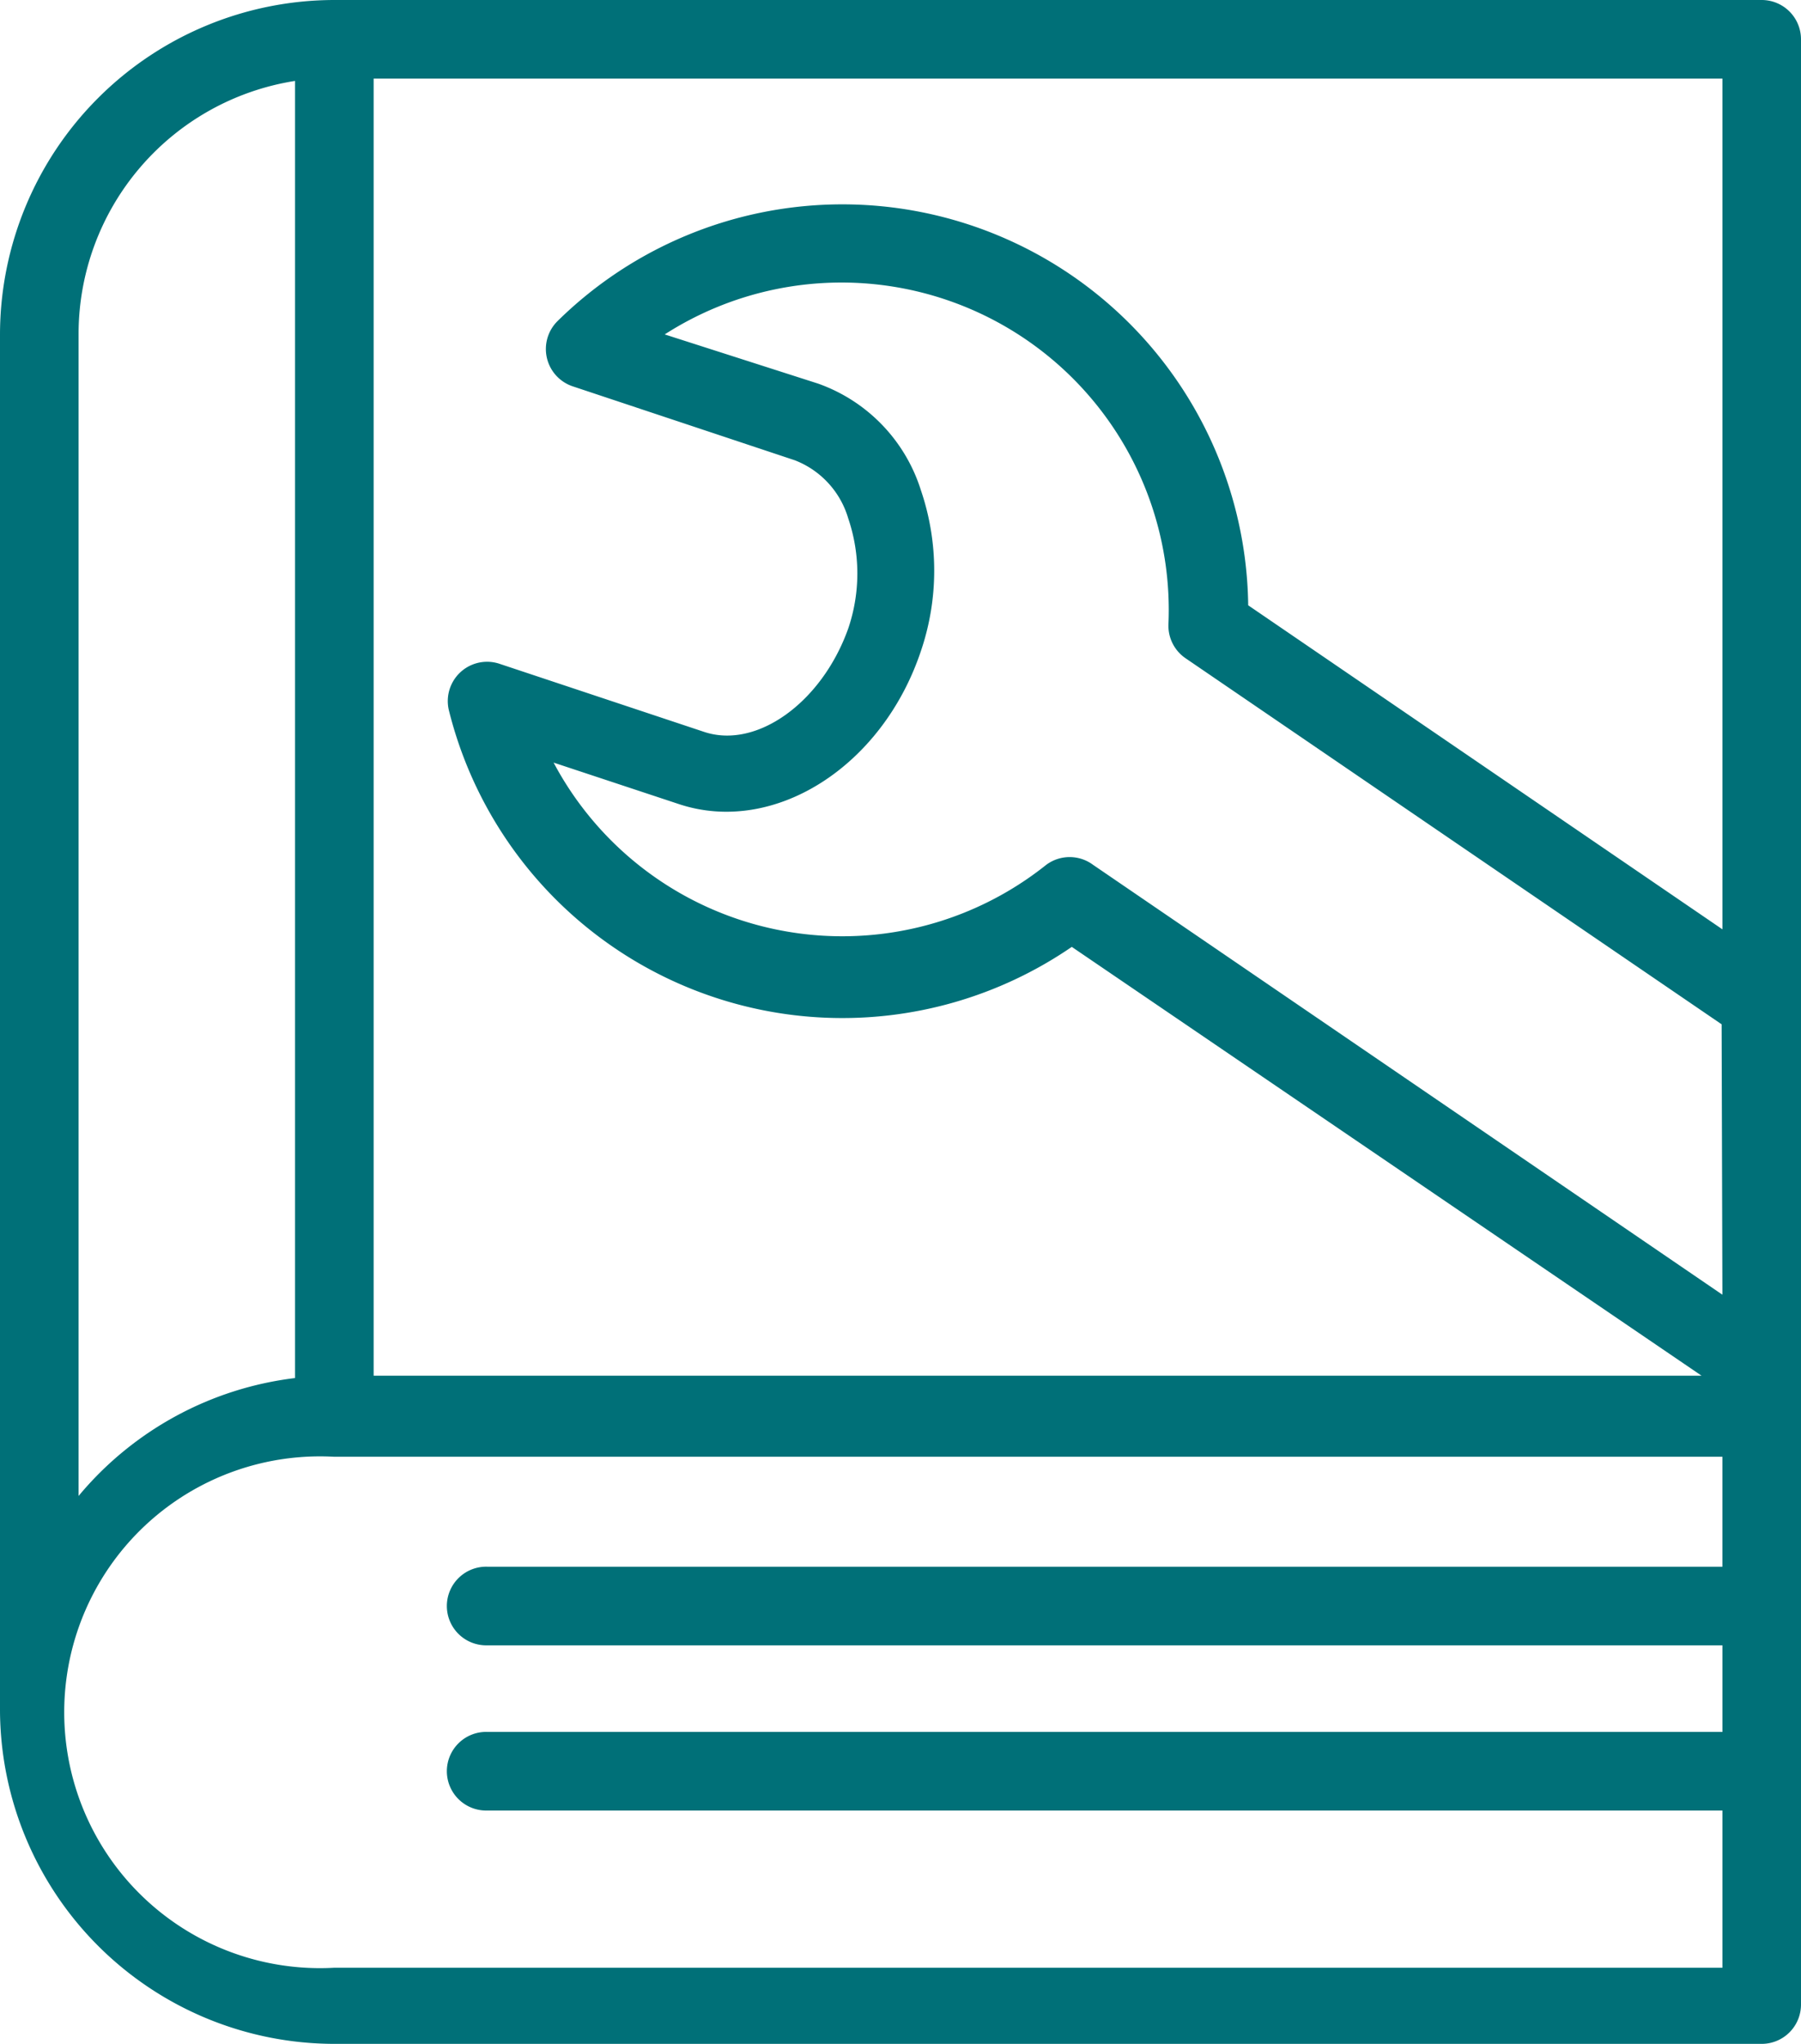 <svg xmlns="http://www.w3.org/2000/svg" width="67" height="76" viewBox="0 0 67 76">
  <defs>
    <style>
      .cls-1 {
        fill: #007078;
        fill-rule: evenodd;
      }
    </style>
  </defs>
  <path id="Forma_1_copy_2" data-name="Forma 1 copy 2" class="cls-1" d="M65.538,0h-53.1A12.453,12.453,0,0,0,0,12.438V63.592A12.453,12.453,0,0,0,12.438,76h53.1A1.462,1.462,0,0,0,67,74.539V1.462A1.462,1.462,0,0,0,65.538,0ZM2.923,12.409a9.529,9.529,0,0,1,8.053-9.4V51.242a12.41,12.41,0,0,0-8.053,4.385V12.409ZM64.077,58.257H18.124a1.462,1.462,0,1,0,0,2.923H64.077V64.4H18.124a1.462,1.462,0,1,0,0,2.923H64.077v5.846H12.438a9.515,9.515,0,1,1,0-19H64.076v4.092h0Zm-23.415-26.1a1.461,1.461,0,0,0-1.739,0,12.16,12.16,0,0,1-18.328-3.8L25.257,29.9c3.522,1.169,7.556-1.374,9-5.685a9.279,9.279,0,0,0,0-5.992,6.167,6.167,0,0,0-3.829-3.961l-5.7-1.827A12.175,12.175,0,0,1,43.468,23.209a1.462,1.462,0,0,0,.643,1.272L64.047,38.088l0.029,10.055Zm23.415,2.4L46.435,22.508A15.1,15.1,0,0,0,20.74,11.941a1.462,1.462,0,0,0,.57,2.426l8.258,2.748a3.318,3.318,0,0,1,1.988,2.163,6.356,6.356,0,0,1,0,4.092c-0.979,2.748-3.406,4.5-5.364,3.844l-7.6-2.528a1.462,1.462,0,0,0-1.886,1.754,15.084,15.084,0,0,0,23.166,8.769L63.3,51.154H13.9V2.923H64.077V34.551h0Z"/>
</svg>

